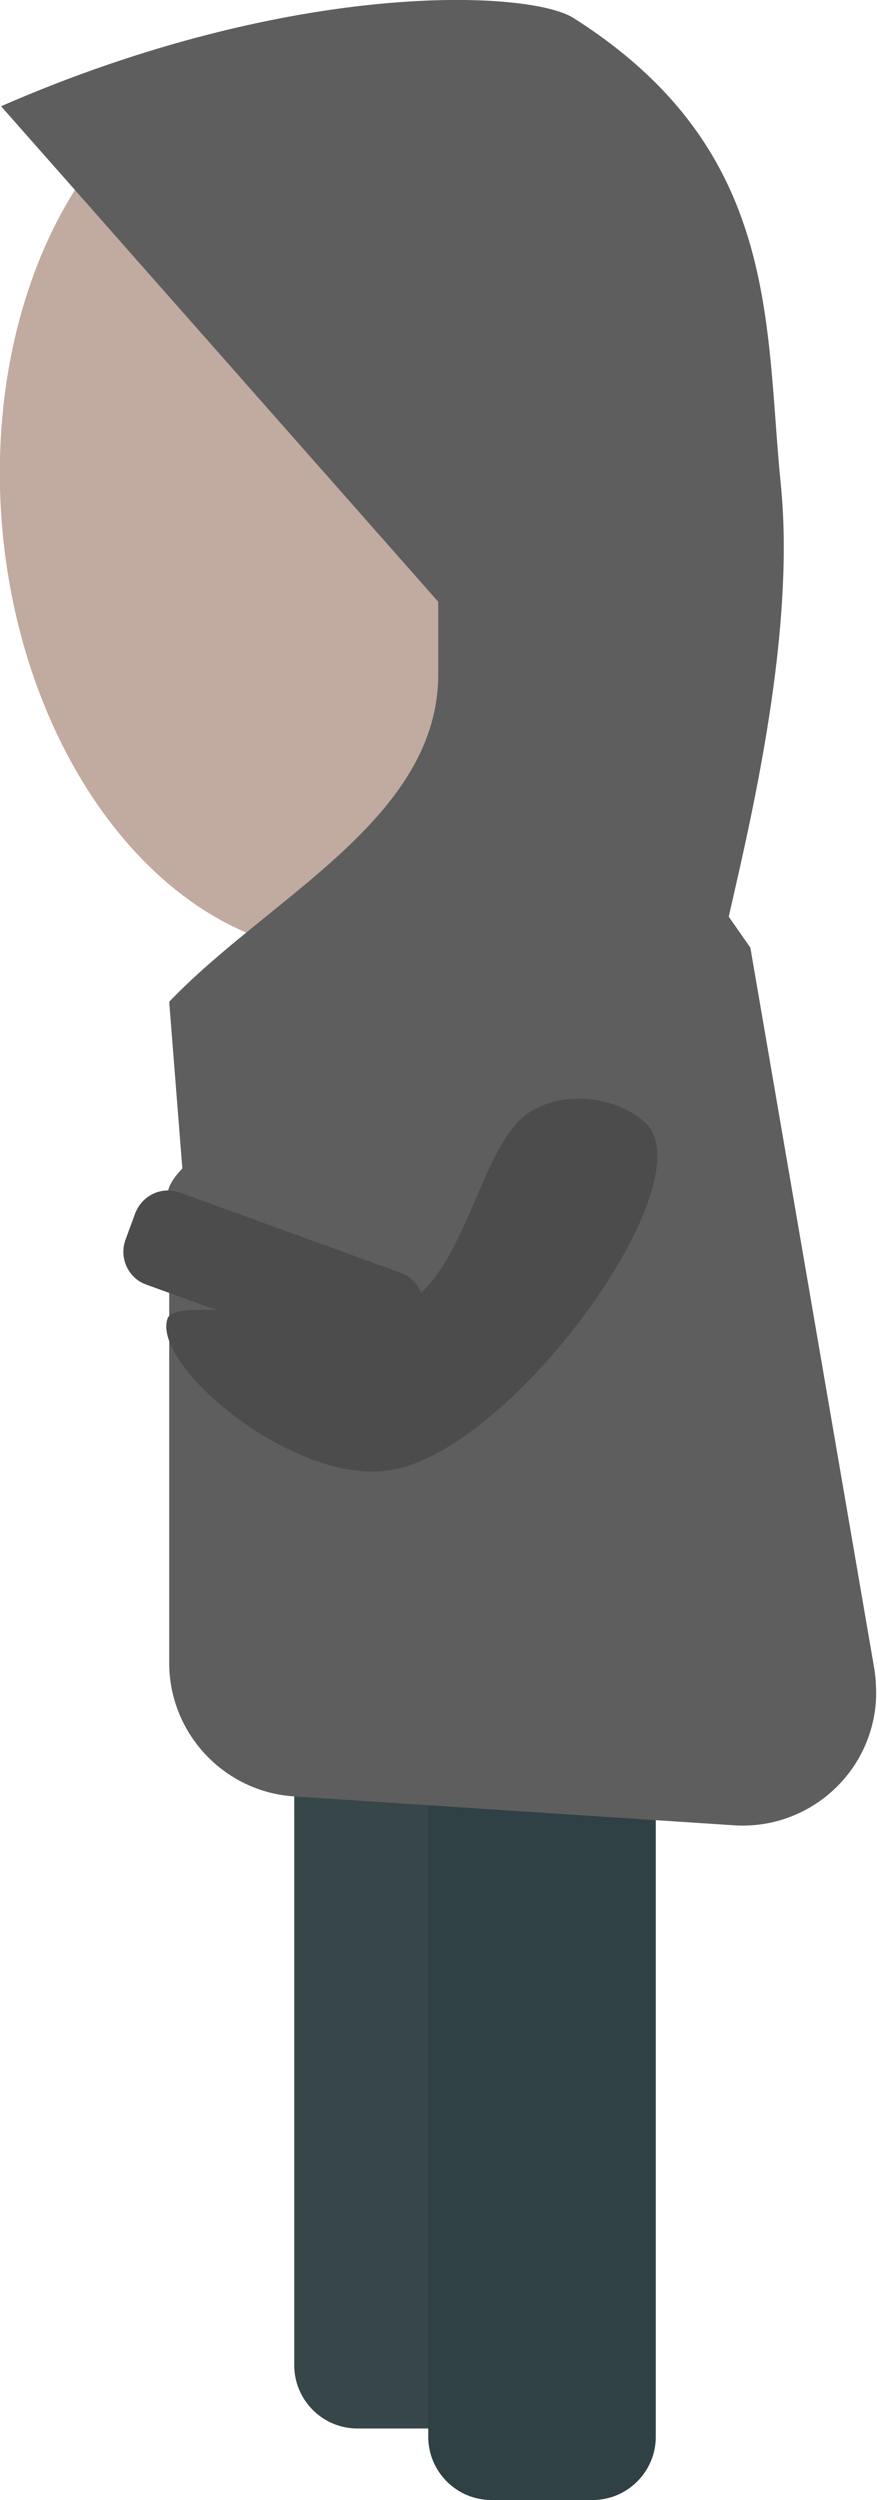 <?xml version="1.0" encoding="utf-8"?>
<!-- Generator: Adobe Illustrator 22.0.1, SVG Export Plug-In . SVG Version: 6.00 Build 0)  -->
<svg version="1.1" baseProfile="tiny" id="Layer_1" xmlns="http://www.w3.org/2000/svg" xmlns:xlink="http://www.w3.org/1999/xlink"
	 x="0px" y="0px" viewBox="0 0 166.9 475.4" xml:space="preserve">
<title>grey5</title>
<g id="Layer_2_1_">
	<g id="grey5">
		
			<ellipse transform="matrix(0.996 -8.872046e-02 8.872046e-02 0.996 -8.201 5.832)" fill="#C1AA9F" cx="61.5" cy="95.2" rx="61.3" ry="86.2"/>
		<path fill="#5E5E5E" d="M0.2,20.2c56-24.4,100.7-22,108.9-16.8c39.5,25,36.4,58,39.5,88.8c3,29.9-6.9,68.4-10.4,84.3"/>
		<path fill="#374649" d="M68,321.6h19.3c6.6,0,12,5.4,12,12v116.2c0,6.6-5.4,12-12,12H68c-6.6,0-12-5.4-12-12V333.6
			C56,327,61.4,321.6,68,321.6z"/>
		<path fill="#2F4144" d="M93.5,332.2h19.3c6.6,0,12,5.4,12,12v119.2c0,6.6-5.4,12-12,12H93.5c-6.6,0-12-5.4-12-12V344.2
			C81.5,337.6,86.9,332.2,93.5,332.2z"/>
		<path fill="#5E5E5E" d="M83.4,95.2v33c0,27.5-32.2,42.4-51.2,62.3l2.5,31.7c-4.5,4.7-2.5,6.3-2.5,12.8v81.2
			c0,13.4,10.4,24.5,23.7,25.4l83.8,5.5c14,0.9,26.1-9.7,27-23.7c0.1-2,0-4-0.3-6l-23.6-137.2"/>
		<path fill="#4C4C4C" d="M101.1,211.3c6.8-4.1,16.5-2.6,21.7,2.2c11.8,11-24.6,61.7-48.1,66c-18.4,3.4-46-19.9-42.8-28.8
			c1.8-5.1,37.6,4.2,47.6-4.3S92,216.8,101.1,211.3z"/>
		<path fill="#4C4C4C" d="M23.9,235.7l1.8-4.9c1.3-3.5,5.1-5.3,8.6-4L76.2,242c3.5,1.3,5.3,5.1,4,8.6l-1.8,4.9
			c-1.3,3.5-5.1,5.3-8.6,4l-41.9-15.2C24.4,243.1,22.6,239.2,23.9,235.7z"/>
	</g>
</g>
</svg>
